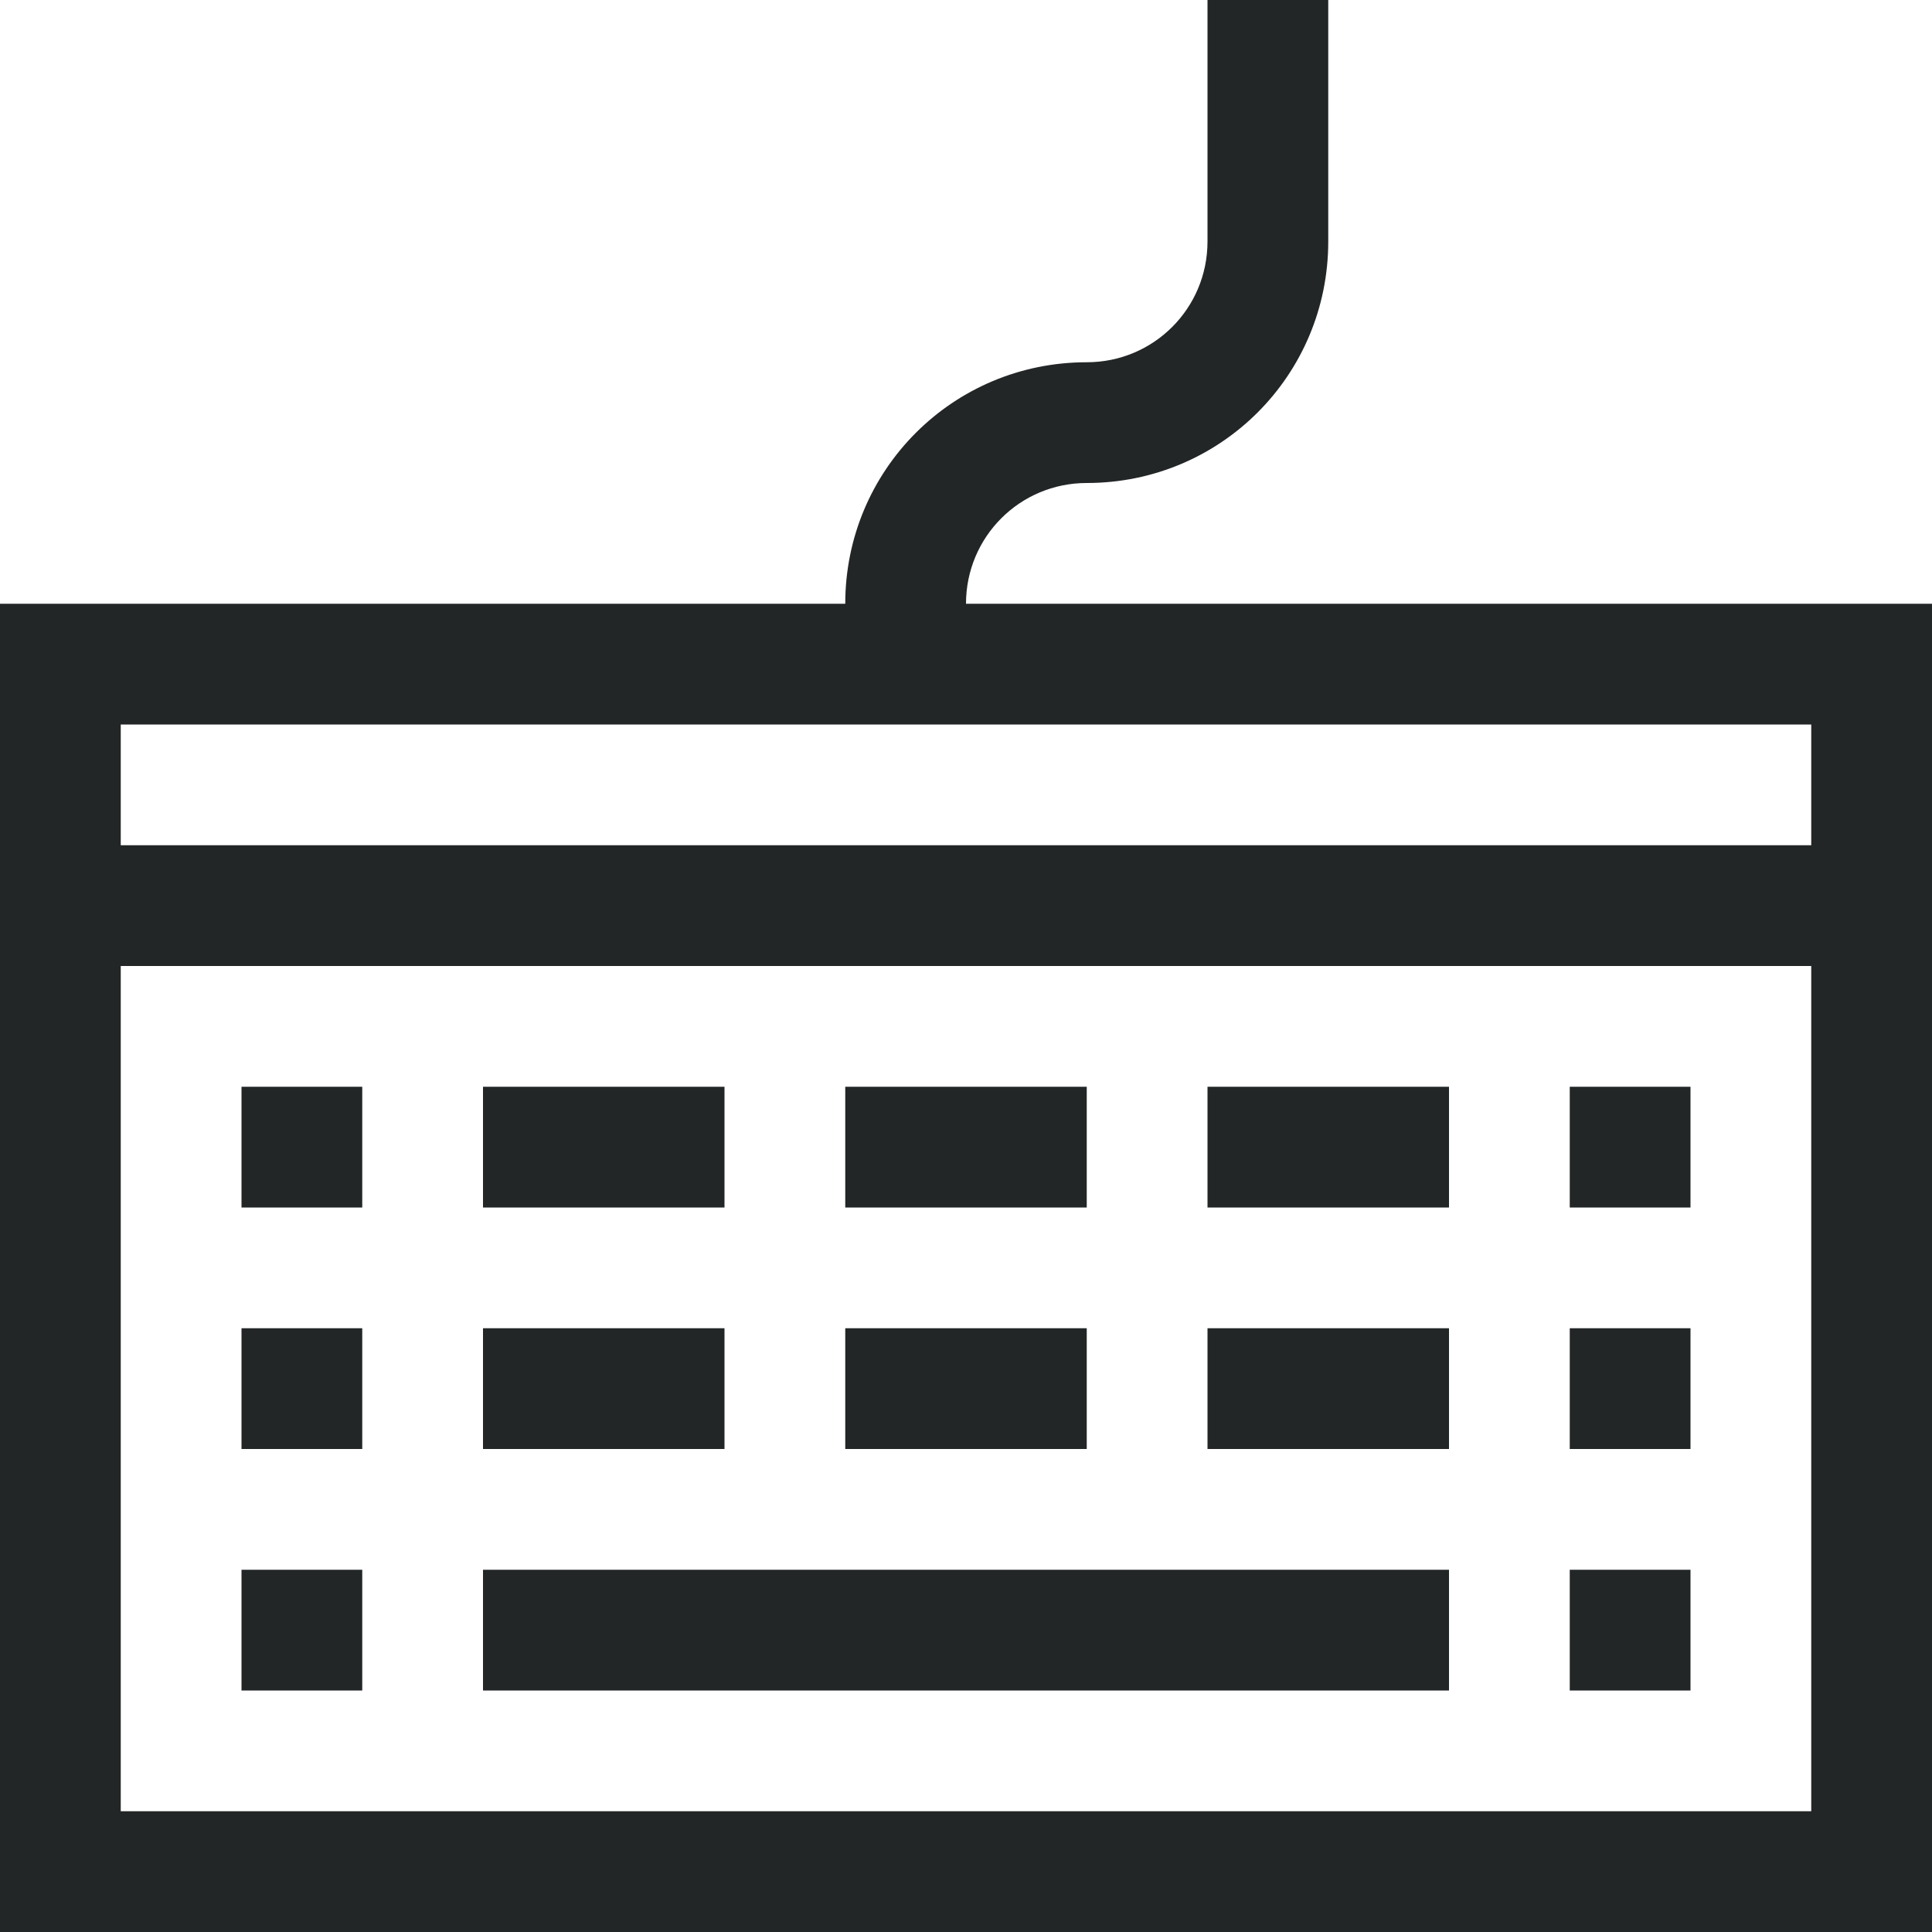 <?xml version="1.0" encoding="UTF-8" standalone="no"?>
<svg
   xmlns:dc="http://purl.org/dc/elements/1.1/"
   xmlns:cc="http://creativecommons.org/ns#"
   xmlns:rdf="http://www.w3.org/1999/02/22-rdf-syntax-ns#"
   xmlns:svg="http://www.w3.org/2000/svg"
   xmlns="http://www.w3.org/2000/svg"
   xmlns:sodipodi="http://sodipodi.sourceforge.net/DTD/sodipodi-0.dtd"
   xmlns:inkscape="http://www.inkscape.org/namespaces/inkscape"
   viewBox="0 0 16 16"
   version="1.1"
   id="svg6"
   sodipodi:docname="input-keyboard-symbolic.svg"
   width="16"
   height="16"
   inkscape:version="0.92.1 r15371">
  <sodipodi:namedview
     pagecolor="#ffffff"
     bordercolor="#666666"
     borderopacity="1"
     objecttolerance="10"
     gridtolerance="10"
     guidetolerance="10"
     inkscape:pageopacity="0"
     inkscape:pageshadow="2"
     inkscape:window-width="1600"
     inkscape:window-height="808"
     id="namedview8"
     showgrid="false"
     inkscape:zoom="20.02"
     inkscape:cx="10.962443"
     inkscape:cy="11"
     inkscape:window-x="0"
     inkscape:window-y="0"
     inkscape:window-maximized="1"
     inkscape:current-layer="svg6" />
  <defs
     id="defs3051">
    <style
       type="text/css"
       id="current-color-scheme">
      .ColorScheme-Text {
        color:#232627;
      }
      </style>
  </defs>
  <path
     style="color:#232627;fill:currentColor;fill-opacity:1;stroke:none"
     d="M 10,0 V 1 2 C 10,2.554 9.554,3 9,3 7.892,3 7,3.892 7,5 H 0 V 16 H 16 V 5 H 8 C 8,4.446 8.446,4 9,4 10.108,4 11,3.108 11,2 V 1 0 Z M 1,6 h 6 1 7 V 7 H 1 Z m 0,2 h 14 v 7 H 12 4 1 Z m 1,1 v 1 H 3 V 9 Z m 2,0 v 1 H 6 V 9 Z m 3,0 v 1 H 9 V 9 Z m 3,0 v 1 h 2 V 9 Z m 3,0 v 1 h 1 V 9 Z M 2,11 v 1 h 1 v -1 z m 2,0 v 1 h 2 v -1 z m 3,0 v 1 h 2 v -1 z m 3,0 v 1 h 2 v -1 z m 3,0 v 1 h 1 V 11 Z M 2,13 v 1 h 1 v -1 z m 2,0 v 1 h 8 v -1 z m 9,0 v 1 h 1 v -1 z"
     class="ColorScheme-Text"
     id="path4"
     inkscape:connector-curvature="0"
     sodipodi:nodetypes="ccssccccccsscccccccccccccccccccccccccccccccccccccccccccccccccccccccccccccccccccccccccccccccccc" />
</svg>
